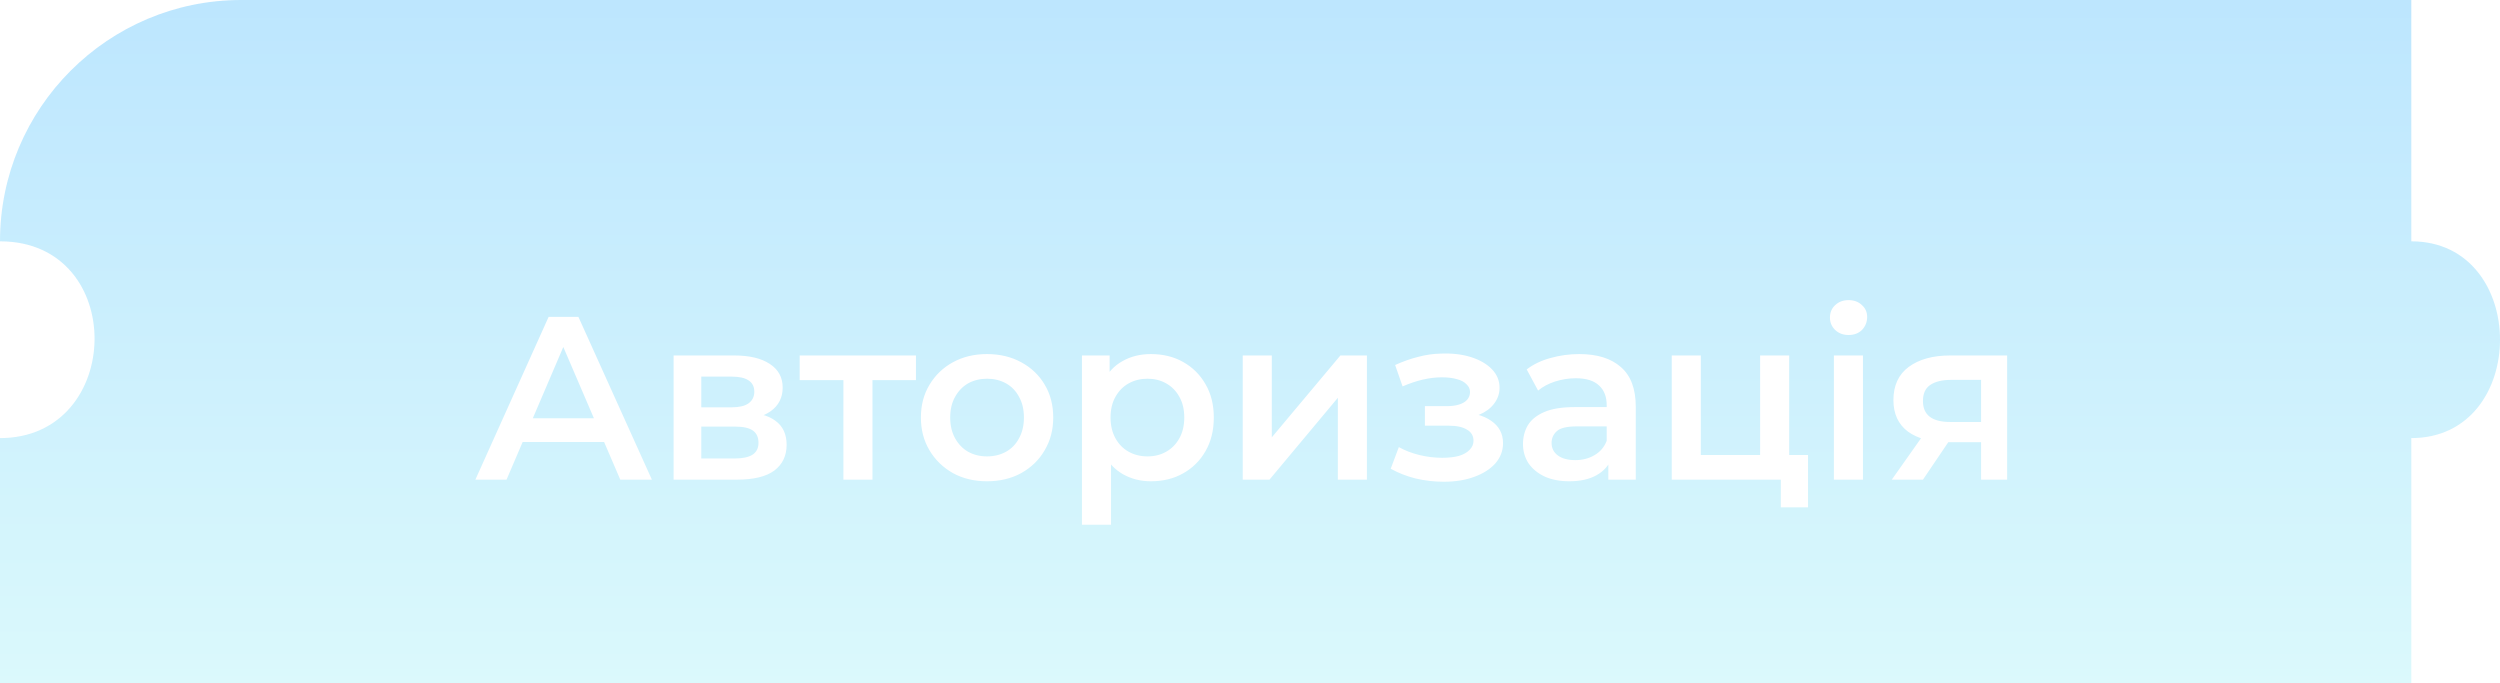 <svg viewBox="0 0 172 47" fill="none" xmlns="http://www.w3.org/2000/svg">
<g filter="url(#filter0_b_1362_1477)">
<path fill-rule="evenodd" clip-rule="evenodd" d="M0 16.603C8.8 16.603 8.549 30.141 0 30.141V47H56.524H109.373H165.897V30.141C174.035 30.141 174.035 16.603 165.897 16.603V0H109.373H73.127H16.603C7.434 0 0 7.434 0 16.603Z" fill="url(#paint0_linear_1362_1477)" fill-opacity="0.7"/>
</g>
<g filter="url(#filter1_d_1362_1477)">
<path d="M32.706 29L37.746 17.8H39.794L44.85 29H42.675L38.339 18.904H39.17L34.85 29H32.706ZM35.026 26.408L35.587 24.776H41.635L42.194 26.408H35.026ZM46.344 29V20.456H50.52C51.555 20.456 52.365 20.648 52.952 21.032C53.549 21.416 53.848 21.96 53.848 22.664C53.848 23.357 53.571 23.901 53.016 24.296C52.461 24.68 51.725 24.872 50.808 24.872L51.048 24.376C52.083 24.376 52.851 24.568 53.352 24.952C53.864 25.325 54.12 25.875 54.12 26.6C54.12 27.357 53.837 27.949 53.272 28.376C52.707 28.792 51.848 29 50.696 29H46.344ZM48.248 27.544H50.536C51.08 27.544 51.491 27.459 51.768 27.288C52.045 27.107 52.184 26.835 52.184 26.472C52.184 26.088 52.056 25.805 51.8 25.624C51.544 25.443 51.144 25.352 50.6 25.352H48.248V27.544ZM48.248 24.024H50.344C50.856 24.024 51.24 23.933 51.496 23.752C51.763 23.56 51.896 23.293 51.896 22.952C51.896 22.6 51.763 22.339 51.496 22.168C51.24 21.997 50.856 21.912 50.344 21.912H48.248V24.024ZM58.026 29V21.672L58.49 22.152H55.018V20.456H63.018V22.152H59.562L60.026 21.672V29H58.026ZM67.902 29.112C67.027 29.112 66.249 28.925 65.566 28.552C64.883 28.168 64.345 27.645 63.95 26.984C63.555 26.323 63.358 25.571 63.358 24.728C63.358 23.875 63.555 23.123 63.95 22.472C64.345 21.811 64.883 21.293 65.566 20.92C66.249 20.547 67.027 20.36 67.902 20.36C68.787 20.36 69.571 20.547 70.254 20.92C70.947 21.293 71.486 21.805 71.87 22.456C72.265 23.107 72.462 23.864 72.462 24.728C72.462 25.571 72.265 26.323 71.87 26.984C71.486 27.645 70.947 28.168 70.254 28.552C69.571 28.925 68.787 29.112 67.902 29.112ZM67.902 27.4C68.393 27.4 68.83 27.293 69.214 27.08C69.598 26.867 69.897 26.557 70.11 26.152C70.334 25.747 70.446 25.272 70.446 24.728C70.446 24.173 70.334 23.699 70.11 23.304C69.897 22.899 69.598 22.589 69.214 22.376C68.83 22.163 68.398 22.056 67.918 22.056C67.427 22.056 66.99 22.163 66.606 22.376C66.233 22.589 65.934 22.899 65.71 23.304C65.486 23.699 65.374 24.173 65.374 24.728C65.374 25.272 65.486 25.747 65.71 26.152C65.934 26.557 66.233 26.867 66.606 27.08C66.99 27.293 67.422 27.4 67.902 27.4ZM79.174 29.112C78.48 29.112 77.846 28.952 77.27 28.632C76.704 28.312 76.251 27.832 75.91 27.192C75.579 26.541 75.414 25.72 75.414 24.728C75.414 23.725 75.574 22.904 75.894 22.264C76.224 21.624 76.672 21.149 77.238 20.84C77.803 20.52 78.448 20.36 79.174 20.36C80.016 20.36 80.758 20.541 81.398 20.904C82.048 21.267 82.56 21.773 82.934 22.424C83.318 23.075 83.51 23.843 83.51 24.728C83.51 25.613 83.318 26.387 82.934 27.048C82.56 27.699 82.048 28.205 81.398 28.568C80.758 28.931 80.016 29.112 79.174 29.112ZM74.438 32.104V20.456H76.342V22.472L76.278 24.744L76.438 27.016V32.104H74.438ZM78.95 27.4C79.43 27.4 79.856 27.293 80.23 27.08C80.614 26.867 80.918 26.557 81.142 26.152C81.366 25.747 81.478 25.272 81.478 24.728C81.478 24.173 81.366 23.699 81.142 23.304C80.918 22.899 80.614 22.589 80.23 22.376C79.856 22.163 79.43 22.056 78.95 22.056C78.47 22.056 78.038 22.163 77.654 22.376C77.27 22.589 76.966 22.899 76.742 23.304C76.518 23.699 76.406 24.173 76.406 24.728C76.406 25.272 76.518 25.747 76.742 26.152C76.966 26.557 77.27 26.867 77.654 27.08C78.038 27.293 78.47 27.4 78.95 27.4ZM85.5 29V20.456H87.5V26.088L92.22 20.456H94.044V29H92.044V23.368L87.34 29H85.5ZM99.329 29.144C100.119 29.144 100.817 29.032 101.425 28.808C102.044 28.584 102.529 28.275 102.881 27.88C103.233 27.475 103.409 27.011 103.409 26.488C103.409 25.837 103.137 25.325 102.593 24.952C102.049 24.568 101.303 24.376 100.353 24.376L100.289 24.808C100.844 24.808 101.335 24.717 101.761 24.536C102.199 24.355 102.54 24.104 102.785 23.784C103.041 23.453 103.169 23.085 103.169 22.68C103.169 22.189 102.993 21.763 102.641 21.4C102.289 21.037 101.809 20.76 101.201 20.568C100.593 20.376 99.9 20.296 99.121 20.328C98.609 20.339 98.092 20.413 97.569 20.552C97.057 20.68 96.529 20.867 95.985 21.112L96.497 22.584C96.967 22.381 97.425 22.227 97.873 22.12C98.332 22.013 98.775 21.96 99.201 21.96C99.607 21.96 99.953 22.003 100.241 22.088C100.529 22.163 100.748 22.28 100.897 22.44C101.057 22.589 101.137 22.765 101.137 22.968C101.137 23.171 101.073 23.347 100.945 23.496C100.817 23.645 100.631 23.757 100.385 23.832C100.151 23.907 99.863 23.944 99.521 23.944H98.033V25.288H99.681C100.225 25.288 100.641 25.379 100.929 25.56C101.228 25.731 101.377 25.987 101.377 26.328C101.377 26.563 101.287 26.771 101.105 26.952C100.935 27.133 100.689 27.272 100.369 27.368C100.049 27.453 99.665 27.496 99.217 27.496C98.695 27.496 98.172 27.432 97.649 27.304C97.127 27.176 96.657 26.995 96.241 26.76L95.681 28.248C96.193 28.536 96.764 28.76 97.393 28.92C98.033 29.069 98.679 29.144 99.329 29.144ZM110.653 29V27.272L110.541 26.904V23.88C110.541 23.293 110.365 22.84 110.013 22.52C109.661 22.189 109.128 22.024 108.413 22.024C107.933 22.024 107.458 22.099 106.989 22.248C106.53 22.397 106.141 22.605 105.821 22.872L105.037 21.416C105.496 21.064 106.04 20.803 106.669 20.632C107.309 20.451 107.97 20.36 108.653 20.36C109.89 20.36 110.845 20.659 111.517 21.256C112.2 21.843 112.541 22.755 112.541 23.992V29H110.653ZM107.965 29.112C107.325 29.112 106.765 29.005 106.285 28.792C105.805 28.568 105.432 28.264 105.165 27.88C104.909 27.485 104.781 27.043 104.781 26.552C104.781 26.072 104.893 25.64 105.117 25.256C105.352 24.872 105.73 24.568 106.253 24.344C106.776 24.12 107.469 24.008 108.333 24.008H110.813V25.336H108.477C107.794 25.336 107.336 25.448 107.101 25.672C106.866 25.885 106.749 26.152 106.749 26.472C106.749 26.835 106.893 27.123 107.181 27.336C107.469 27.549 107.869 27.656 108.381 27.656C108.872 27.656 109.309 27.544 109.693 27.32C110.088 27.096 110.37 26.765 110.541 26.328L110.877 27.528C110.685 28.029 110.338 28.419 109.837 28.696C109.346 28.973 108.722 29.112 107.965 29.112ZM115.016 29V20.456H117.016V27.304H121.096V20.456H123.096V29H115.016ZM122.52 30.904V28.952L122.984 29H121.096V27.304H124.392V30.904H122.52ZM126.172 29V20.456H128.172V29H126.172ZM127.18 19.048C126.807 19.048 126.497 18.931 126.252 18.696C126.017 18.461 125.9 18.179 125.9 17.848C125.9 17.507 126.017 17.224 126.252 17C126.497 16.765 126.807 16.648 127.18 16.648C127.553 16.648 127.857 16.76 128.092 16.984C128.337 17.197 128.46 17.469 128.46 17.8C128.46 18.152 128.343 18.451 128.108 18.696C127.873 18.931 127.564 19.048 127.18 19.048ZM136.299 29V26.088L136.587 26.424H134.027C132.854 26.424 131.931 26.179 131.259 25.688C130.598 25.187 130.267 24.467 130.267 23.528C130.267 22.525 130.619 21.763 131.323 21.24C132.038 20.717 132.987 20.456 134.171 20.456H138.091V29H136.299ZM130.155 29L132.459 25.736H134.507L132.299 29H130.155ZM136.299 25.448V21.608L136.587 22.136H134.235C133.617 22.136 133.137 22.253 132.795 22.488C132.465 22.712 132.299 23.08 132.299 23.592C132.299 24.552 132.923 25.032 134.171 25.032H136.587L136.299 25.448Z" fill="white"/>
</g>
<defs>
<filter id="filter0_b_1362_1477" x="-10" y="-10" width="192" height="67" filterUnits="userSpaceOnUse" color-interpolation-filters="sRGB">
<feFlood flood-opacity="0" result="BackgroundImageFix"/>
<feGaussianBlur in="BackgroundImageFix" stdDeviation="5"/>
<feComposite in2="SourceAlpha" operator="in" result="effect1_backgroundBlur_1362_1477"/>
<feBlend mode="normal" in="SourceGraphic" in2="effect1_backgroundBlur_1362_1477" result="shape"/>
</filter>
<filter id="filter1_d_1362_1477" x="28.706" y="16.648" width="113.385" height="23.456" filterUnits="userSpaceOnUse" color-interpolation-filters="sRGB">
<feFlood flood-opacity="0" result="BackgroundImageFix"/>
<feColorMatrix in="SourceAlpha" type="matrix" values="0 0 0 0 0 0 0 0 0 0 0 0 0 0 0 0 0 0 127 0" result="hardAlpha"/>
<feOffset dy="4"/>
<feGaussianBlur stdDeviation="2"/>
<feComposite in2="hardAlpha" operator="out"/>
<feColorMatrix type="matrix" values="0 0 0 0 0 0 0 0 0 0 0 0 0 0 0 0 0 0 0.25 0"/>
<feBlend mode="normal" in2="BackgroundImageFix" result="effect1_dropShadow_1362_1477"/>
<feBlend mode="normal" in="SourceGraphic" in2="effect1_dropShadow_1362_1477" result="shape"/>
</filter>
<linearGradient id="paint0_linear_1362_1477" x1="86" y1="0" x2="86" y2="47" gradientUnits="userSpaceOnUse">
<stop stop-color="#A1DCFF"/>
<stop offset="1" stop-color="#CCF7FB"/>
</linearGradient>
</defs>
</svg>
